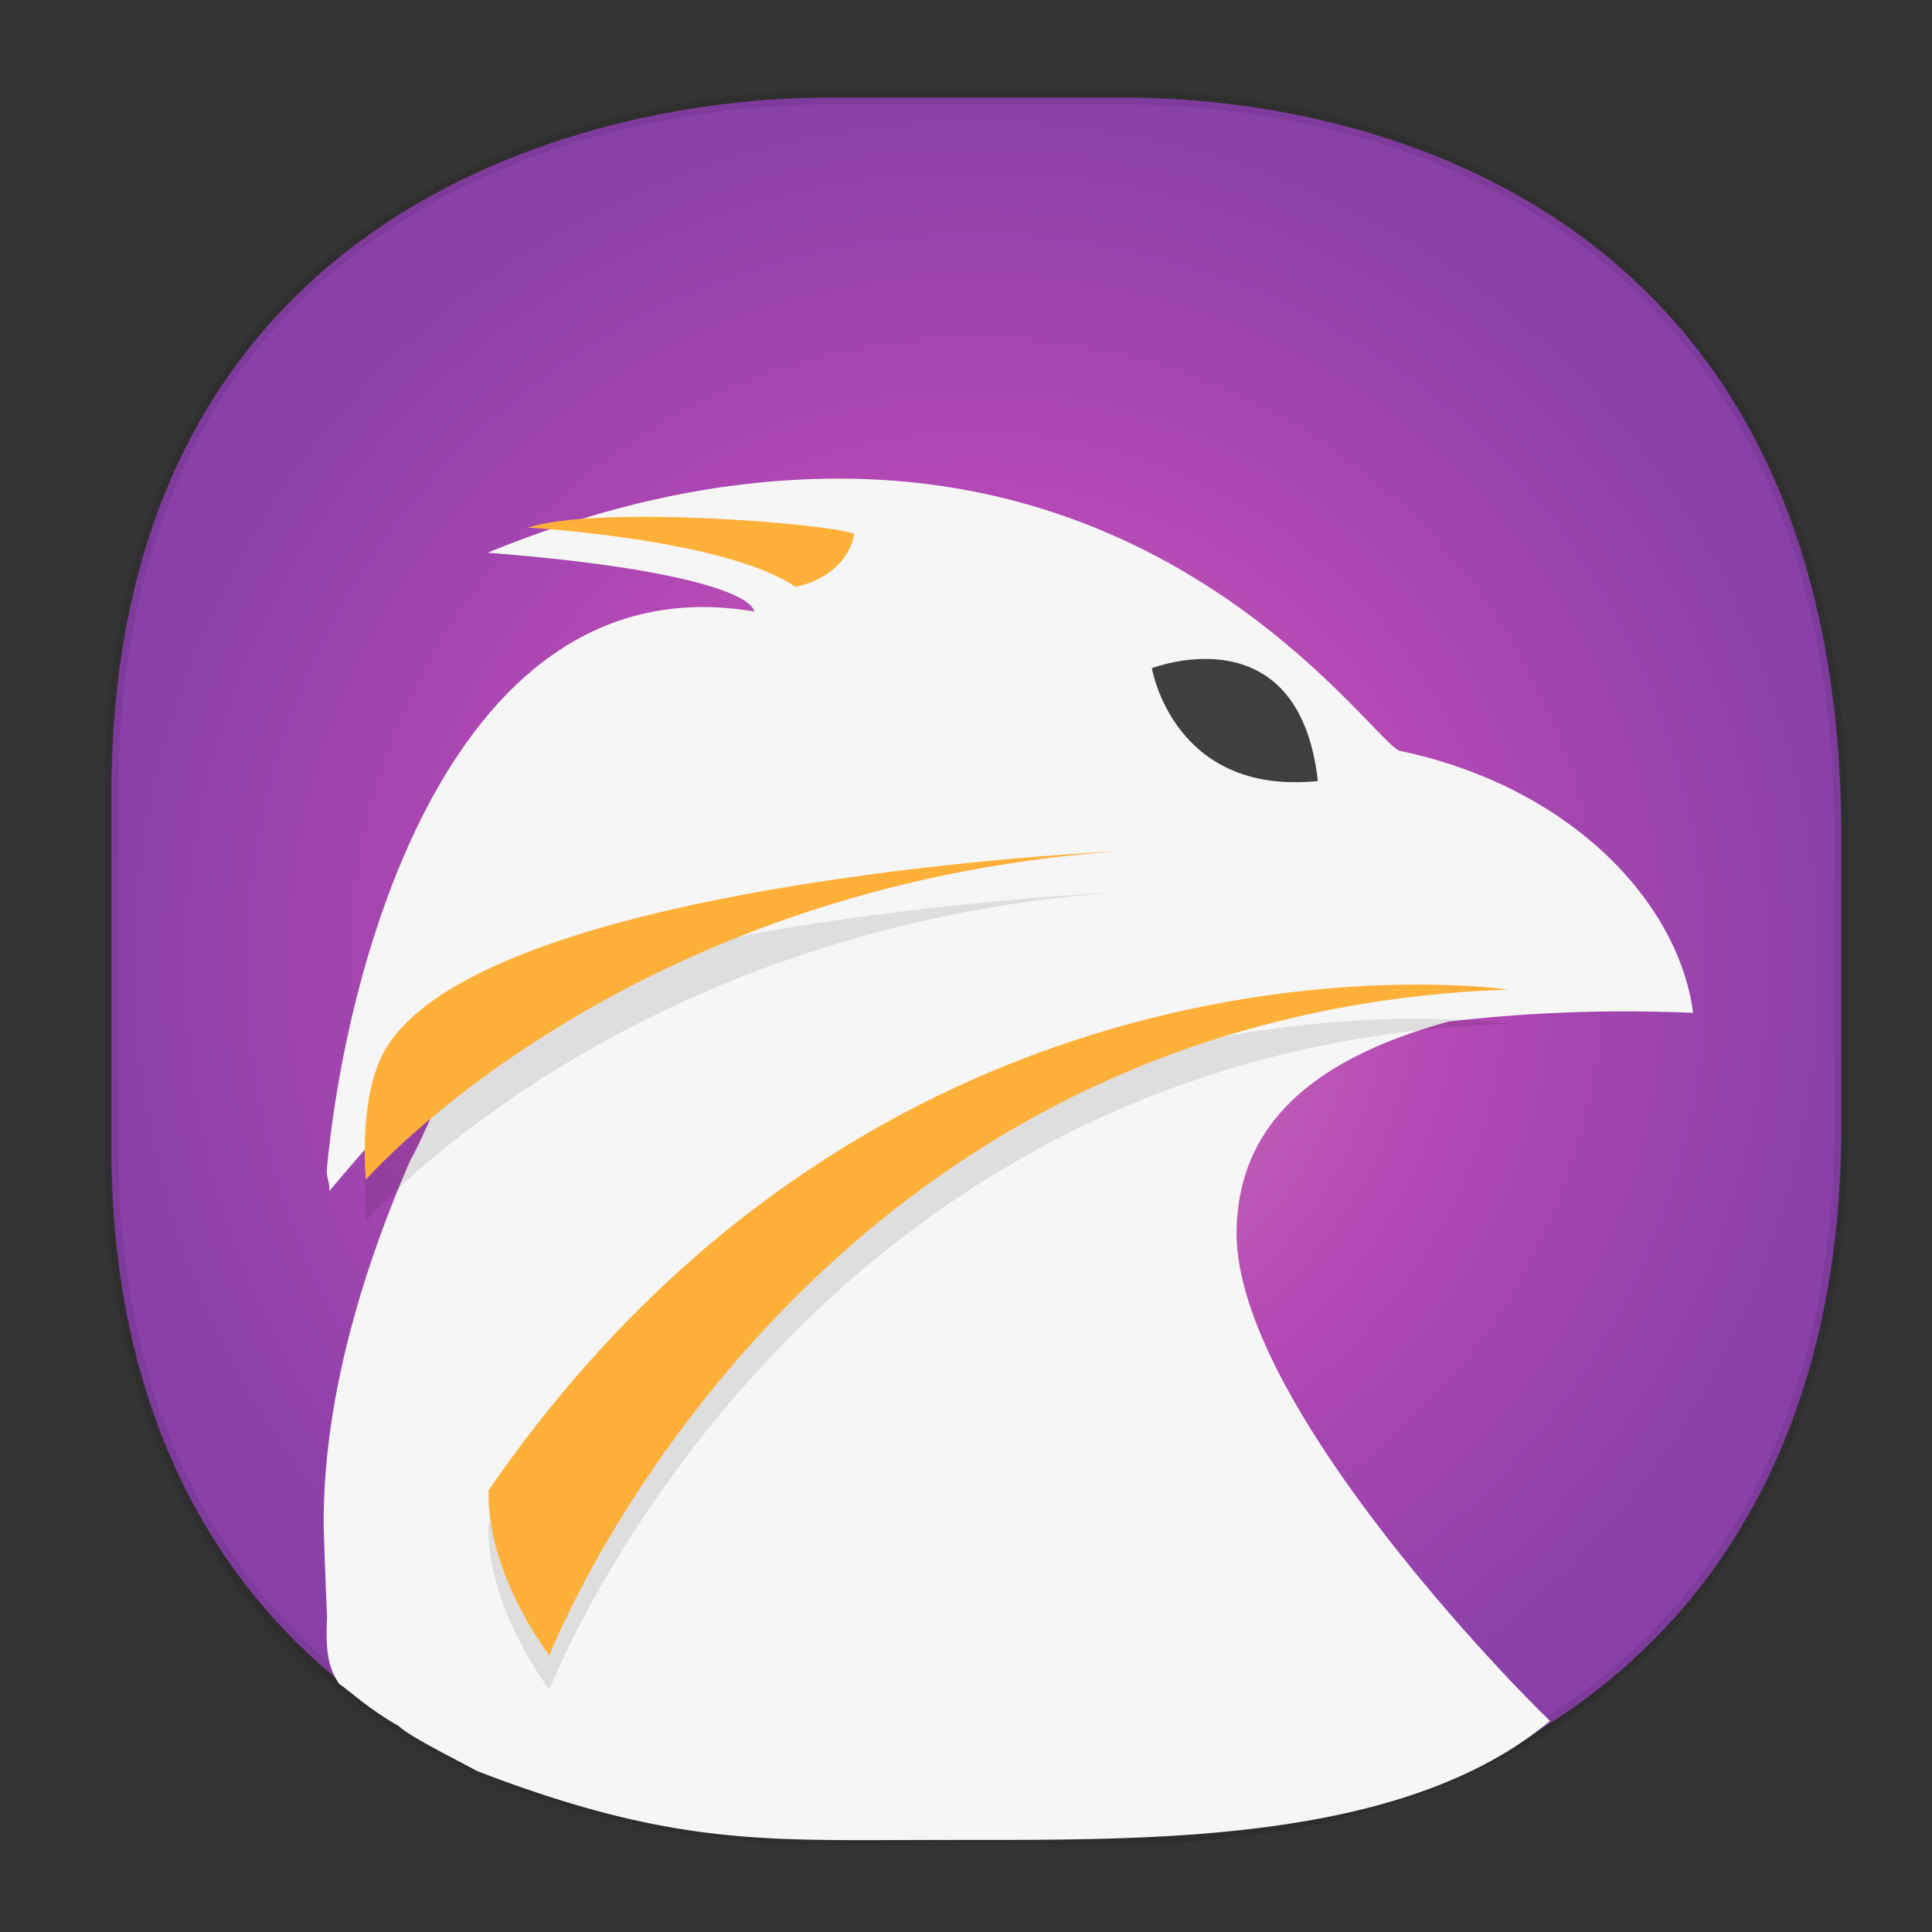 <svg xmlns:osb="http://www.openswatchbook.org/uri/2009/osb" xmlns="http://www.w3.org/2000/svg" xmlns:xlink="http://www.w3.org/1999/xlink" width="48" height="48" version="1.1" id="svg38"><rect width="100%" height="100%" fill="#333333" stroke="none"/><defs id="defs22"><linearGradient id="linearGradient4488"><stop id="stop4490" offset="0" stop-color="#000" stop-opacity=".047"/><stop id="stop4492" offset="1" stop-color="#000" stop-opacity="0"/></linearGradient><style id="style4511"/><style id="style4511-26"/><style id="style4511-9"/><style id="style4552"/><style id="style4511-2"/><linearGradient xlink:href="#linearGradient4488" id="linearGradient4540" gradientUnits="userSpaceOnUse" gradientTransform="translate(-62.889 1.994) scale(.304)" x1="288.112" y1="141.785" x2="287.575" y2="79.008"/><linearGradient osb:paint="solid" id="linearGradient5293"><stop id="stop5295" offset="0" stop-color="#9a89c0" stop-opacity="1"/></linearGradient><linearGradient x1="46.493" gradientTransform="matrix(1.345 0 0 1.387 154.877 406.595)" x2="46.493" gradientUnits="userSpaceOnUse" y2="53.006" id="linearGradient3117"><stop offset="0" id="stop4148-2" stop-color="#f6f6f6"/><stop offset="1" id="stop4150-8" stop-color="#e2e2e2"/></linearGradient><radialGradient r="23" gradientTransform="matrix(0 -2.852 3.756 0 674.001 398.263)" cx="26.617" cy="-2.065" gradientUnits="userSpaceOnUse" id="radialGradient3322-7"><stop offset="0" id="stop2749-8" stop-color="#d280b9" stop-opacity="1"/><stop id="stop4269-6" offset=".529" stop-color="#b549b5" stop-opacity="1"/><stop offset="1" id="stop2755-8" stop-color="#8940a8" stop-opacity="1"/></radialGradient><linearGradient xlink:href="#linearGradient3117" id="linearGradient1521" x1="8.18" y1="28.461" x2="41.18" y2="28.461" gradientUnits="userSpaceOnUse"/><radialGradient xlink:href="#radialGradient3322-7" id="radialGradient1504" cx="23.909" cy="23.784" fx="23.909" fy="23.784" r="21.012" gradientTransform="matrix(1 0 0 1.015 0 -.357)" gradientUnits="userSpaceOnUse"/></defs><style id="style4485" type="text/css"/><g id="g1513" transform="matrix(1.031 0 0 1.021 -.392 -.256)"><path d="M2.75 26.22v1.67c0 9.573 5.583 17.281 17.146 17.281h6.93c15.132 0 17.836-11.322 17.836-17.282v-1.668c0 5.96-2.704 17.282-17.836 17.282h-6.93C8.333 43.503 2.75 35.795 2.75 26.22z" id="path4516" opacity="1" fill="url(#linearGradient4540)" fill-opacity="1" stroke="none" stroke-width="1.1" stroke-linecap="square" stroke-linejoin="bevel" stroke-miterlimit="4" stroke-dasharray="none" stroke-dashoffset="0" stroke-opacity=".078"/><path d="M3.065 28.169v-8.577c0-14.042 11.247-16.967 17.282-16.967h7.123c5.96 0 17.282 2.73 17.282 18.009v6.997c0 11.674-7.707 17.312-17.282 17.312h-7.123c-9.574 0-17.282-5.523-17.282-16.774z" id="path4518" opacity="1" fill="url(#radialGradient1504)" fill-opacity="1" stroke="#000" stroke-width=".336" stroke-linecap="square" stroke-linejoin="bevel" stroke-miterlimit="4" stroke-dasharray="none" stroke-dashoffset="0" stroke-opacity=".078"/><path id="path1543" d="M20.663 11.898c-2.472-.009-5.308.468-8.532 1.803 4.422.344 6.319.962 6.426 1.431-7.2-1.237-9.808 8.339-10.294 13.509-.03.32.067.312.053.595 0 0 2.682-3.282 3.581-3.596.277-.097.586-.189.92-.28-.8.826-1.47 1.537-1.973 1.927-.178.353-.356.804-.57 1.185-1.511 3.501-2.1 6.463-2.094 8.846.001.298.067 2.015.083 2.289-.06.978.096 1.325.29 1.619.27.184.708.607 1.435 1.026.25.24 1.162.702 1.9 1.1 4.867 1.884 7.082 1.664 11.31 1.672 4.71-.008 10.936.139 14.535-2.897-1.18-1.14-7.67-7.948-7.553-11.981.06-2.09 1.246-3.968 5.112-5.037a36.57 36.57 0 0 1 5.888-.211c-.347-2.692-2.955-5.51-7.08-6.379-.707-.337-4.889-6.591-13.437-6.621z" fill="url(#linearGradient1521)" fill-opacity="1" fill-rule="evenodd"/><path id="path1545" d="M28.138 16.51s3.539-1.391 4 2.746c-3.49.361-4-2.746-4-2.746z" fill="#3f3f3f" fill-rule="evenodd"/><path id="path1547" d="M13.619 41.367s5.97-15.606 23.105-16.204c0 0-14.75-2.21-24.57 12.183-.054 2.037 1.465 4.021 1.465 4.021z" opacity=".1" fill-rule="evenodd" stroke-width=".865"/><path id="path1549" d="M13.619 40.535s5.97-15.606 23.105-16.204c0 0-14.75-2.21-24.57 12.183-.054 2.036 1.465 4.021 1.465 4.021z" fill="#ffb039" fill-rule="evenodd" stroke-width=".865"/><path id="path1551" d="M13.104 13.089s4.751.276 6.447 1.443c.709-.146 1.31-.631 1.412-1.291-.607-.252-6.17-.705-7.859-.152z" fill="#ffb039" fill-rule="evenodd"/><path id="path1553" d="M9.196 29.96s6.15-7.145 18.158-7.999c0 0-16.548.74-17.92 5.355-.382 1.11-.238 2.643-.238 2.643z" opacity=".1" fill-rule="evenodd"/><path id="path1555" d="M9.196 28.96s6.15-7.145 18.158-7.998c0 0-16.548.738-17.92 5.354-.382 1.11-.238 2.643-.238 2.643z" fill="#ffb039" fill-rule="evenodd"/></g></svg>